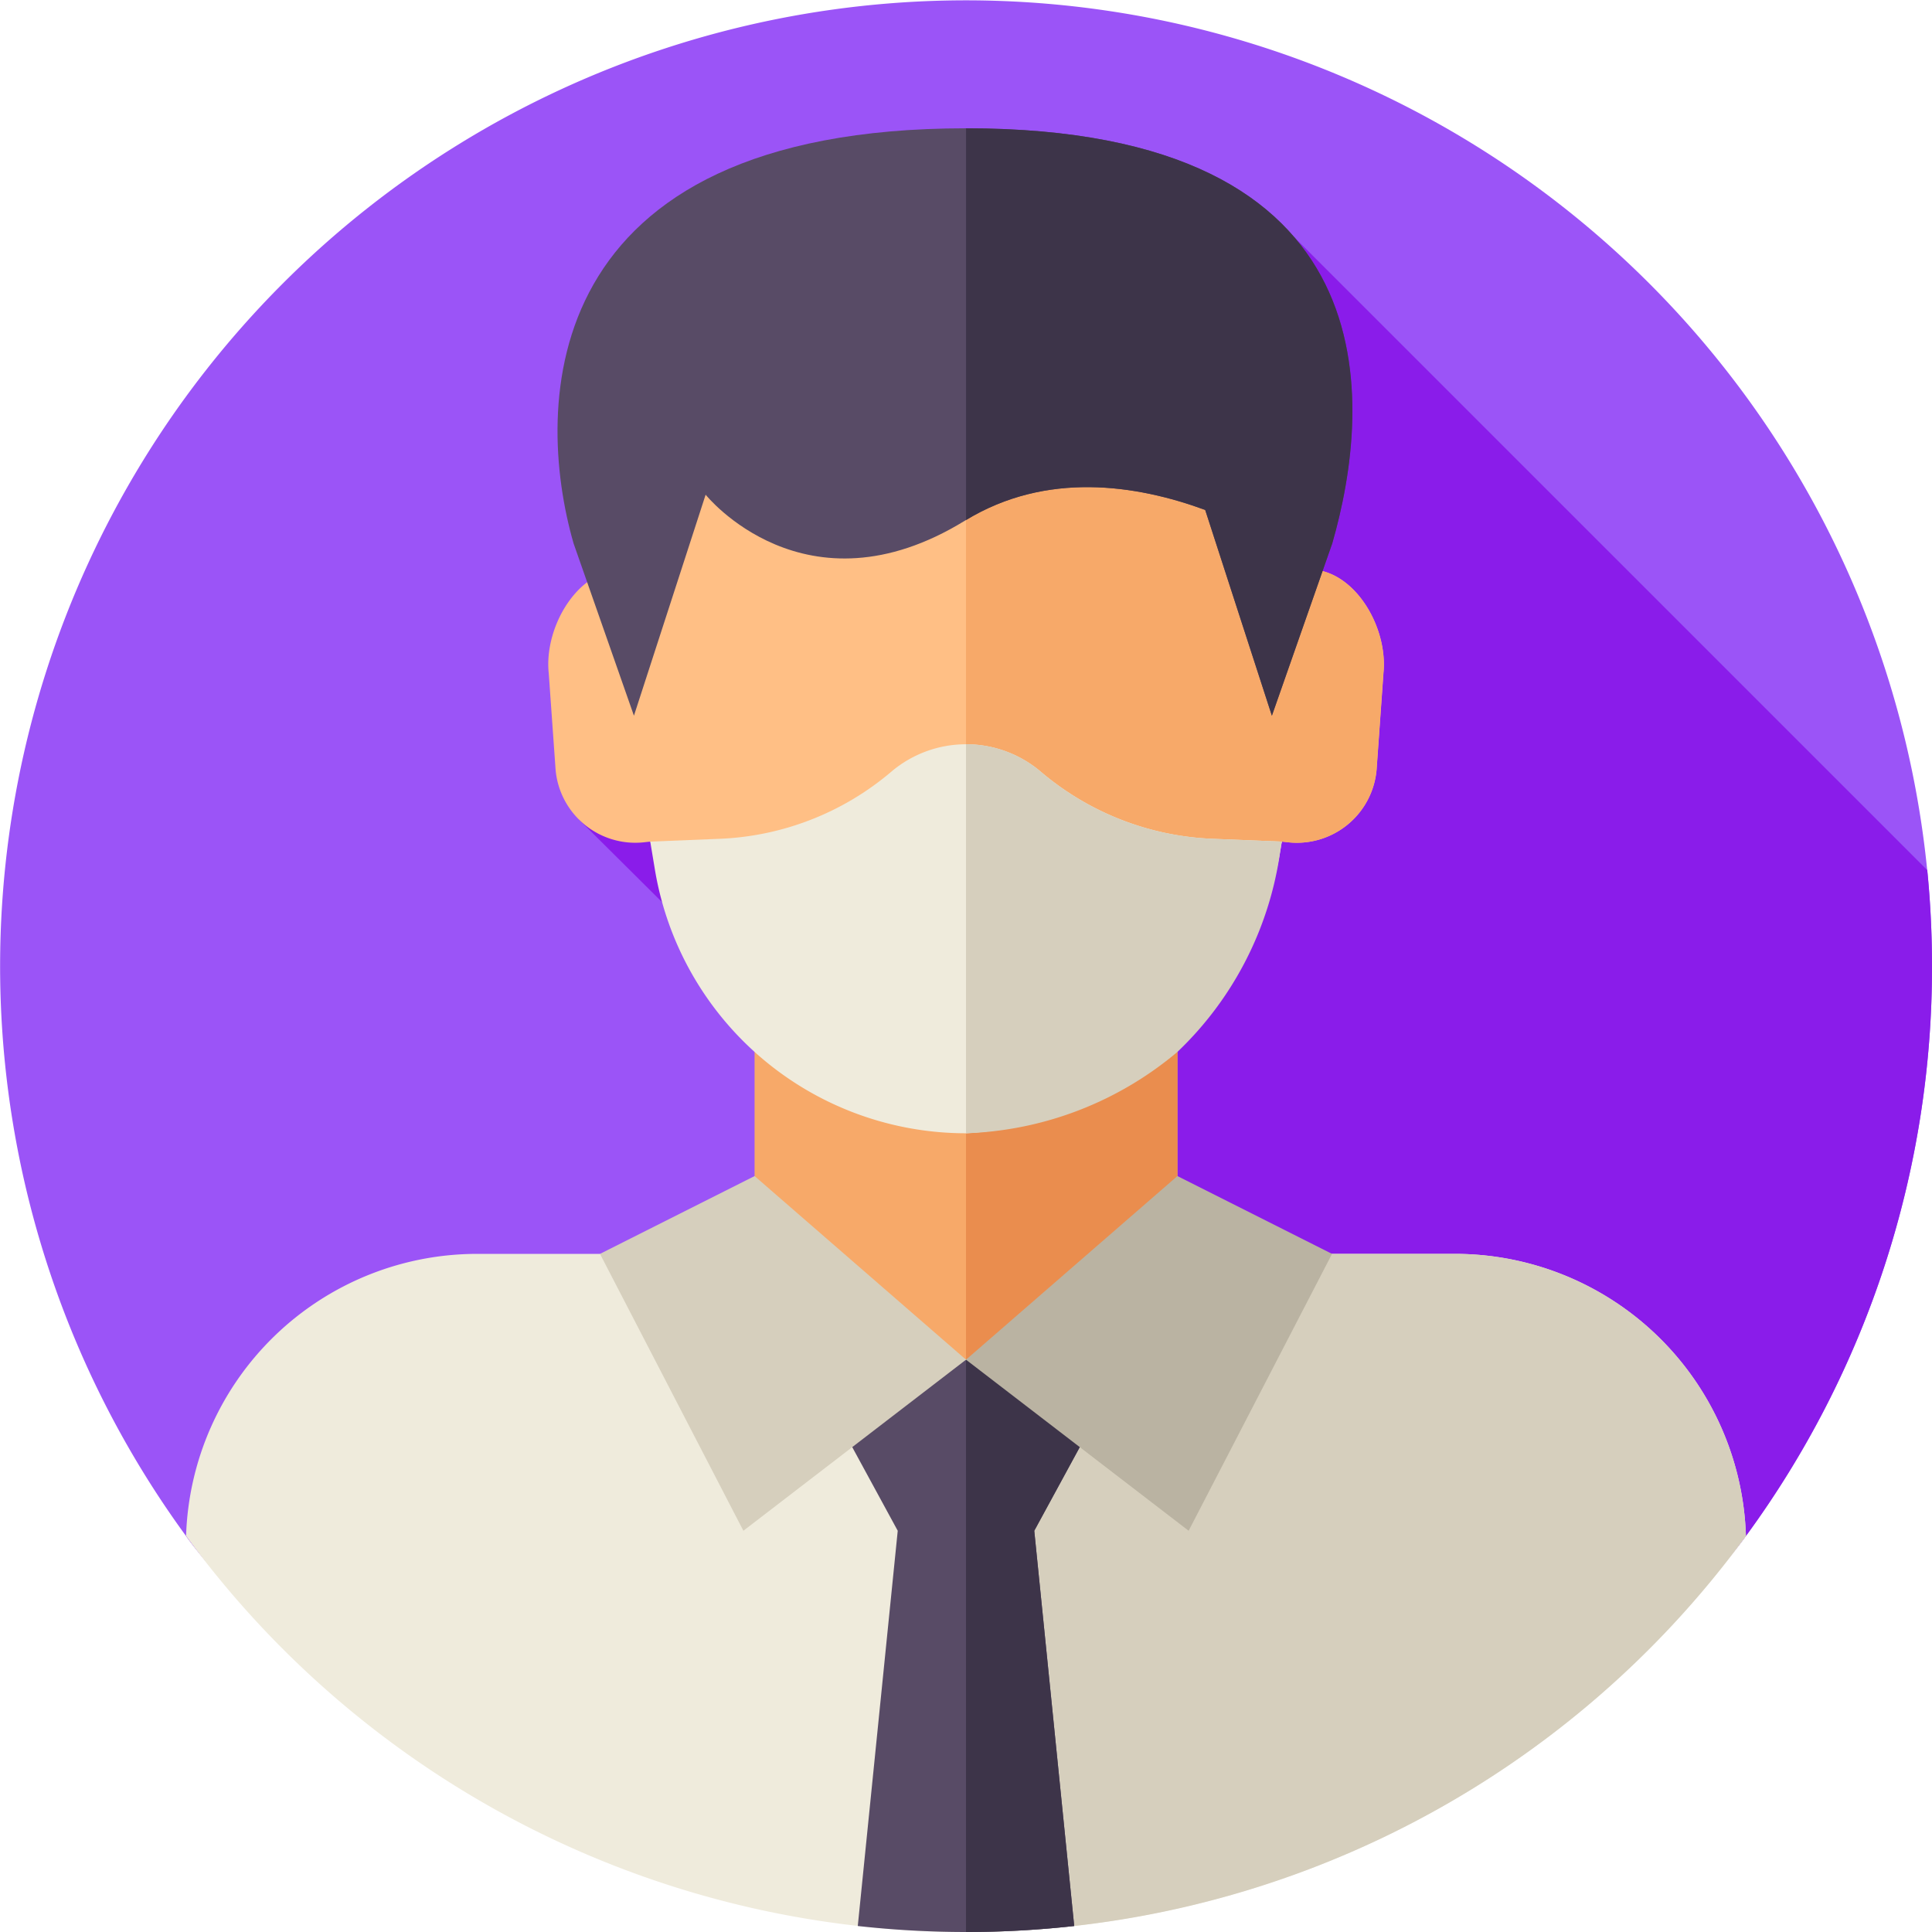 <svg id="home-page-landlord" xmlns="http://www.w3.org/2000/svg" width="107.206" height="107.206" viewBox="0 0 107.206 107.206">
  <g id="Group_24" data-name="Group 24">
    <g id="Group_23" data-name="Group 23">
      <path id="Path_65" data-name="Path 65" d="M107.206,53.6a53.357,53.357,0,0,1-10.325,31.63C87.13,98.554,71.376,93.509,53.6,93.509s-33.527,5.046-43.278-8.276A53.6,53.6,0,1,1,107.206,53.6Z" transform="translate(0)" fill="#9b54f7"/>
    </g>
  </g>
  <path id="Path_66" data-name="Path 66" d="M92.588,143.215c17.773,0,33.527,5.046,43.278-8.276a53.357,53.357,0,0,0,10.325-31.63q0-2.692-.262-5.317L110.808,62.871,71.1,95.172l9.949,9.888,17.406,27.494L49.31,134.94C59.061,148.261,74.815,143.215,92.588,143.215Z" transform="translate(-38.985 -49.707)" fill="#8a1cea"/>
  <g id="Group_25" data-name="Group 25" transform="translate(10.325 7.119)">
    <path id="Path_67" data-name="Path 67" d="M199.97,260.488h23.464v24.884H199.97Z" transform="translate(-168.424 -213.064)" fill="#f7a969"/>
    <path id="Path_68" data-name="Path 68" d="M256,260.491h11.732v24.884H256Z" transform="translate(-212.722 -213.067)" fill="#ea8d4e"/>
    <path id="Path_69" data-name="Path 69" d="M119.712,332.29H104.32l-11.732,5.871L80.856,332.29H65.466A16.165,16.165,0,0,0,49.31,347.946a53.607,53.607,0,0,0,86.556,0A16.159,16.159,0,0,0,119.712,332.29Z" transform="translate(-49.31 -269.832)" fill="#efebdc"/>
    <path id="Path_70" data-name="Path 70" d="M299.278,347.946A53.527,53.527,0,0,1,256,369.919V338.162l11.732-5.872h15.392A16.159,16.159,0,0,1,299.278,347.946Z" transform="translate(-212.722 -269.832)" fill="#d6cfbd"/>
    <path id="Path_71" data-name="Path 71" d="M231.65,369.824l2.217,21.931a54.328,54.328,0,0,1-12.01,0l2.217-21.931-3.664-6.736,7.452-2.758,7.452,2.758Z" transform="translate(-184.584 -292.001)" fill="#584b66"/>
    <path id="Path_72" data-name="Path 72" d="M259.788,369.824l2.217,21.931a54.17,54.17,0,0,1-6.005.333V360.33l7.452,2.758Z" transform="translate(-212.722 -292.001)" fill="#3d3449"/>
    <path id="Path_73" data-name="Path 73" d="M267.732,311.667l8.579,4.318-7.957,15.364L256,321.857Z" transform="translate(-212.722 -253.527)" fill="#bab3a2"/>
    <path id="Path_74" data-name="Path 74" d="M188.057,86.134c-.828-12.572-11-17.218-19.6-17.218s-18.775,4.646-19.6,17.218c-2.225.43-3.806,3.349-3.557,5.709l.382,5.37a4.442,4.442,0,0,0,4.84,4.018l.414-.045c4.917,13.2,12.629,14.581,17.524,15.354,4.9-.773,12.607-2.15,17.524-15.354l.414.045a4.442,4.442,0,0,0,4.84-4.018l.382-5.37C191.863,89.484,190.283,86.565,188.057,86.134Z" transform="translate(-125.176 -61.605)" fill="#ffbf85"/>
    <path id="Path_75" data-name="Path 75" d="M279.161,91.843l-.382,5.37a4.442,4.442,0,0,1-4.84,4.018l-.414-.045a28.114,28.114,0,0,1-5.792,9.835c-4.063,4.238-8.507,5.009-11.732,5.519V68.916c8.605,0,18.775,4.646,19.6,17.218,2.225.43,3.806,3.349,3.557,5.709Z" transform="translate(-212.723 -61.605)" fill="#f7a969"/>
    <path id="Path_76" data-name="Path 76" d="M193.981,198.76a6.409,6.409,0,0,0-8.3,0,15.68,15.68,0,0,1-9.522,3.721l-3.851.156.258,1.552a17.5,17.5,0,0,0,17.266,14.632A18.721,18.721,0,0,0,207.26,203.2l.094-.563-3.851-.156A15.68,15.68,0,0,1,193.981,198.76Z" transform="translate(-146.551 -163.055)" fill="#efebdc"/>
    <path id="Path_77" data-name="Path 77" d="M273.524,202.634l-.092.563a18.959,18.959,0,0,1-5.7,11.106A19.209,19.209,0,0,1,256,218.818V197.23a6.393,6.393,0,0,1,4.152,1.526,15.66,15.66,0,0,0,9.521,3.721Z" transform="translate(-212.722 -163.052)" fill="#d6cfbd"/>
    <path id="Path_78" data-name="Path 78" d="M167.579,311.667,159,315.985l7.957,15.364,12.354-9.492Z" transform="translate(-136.032 -253.527)" fill="#d6cfbd"/>
    <path id="Path_79" data-name="Path 79" d="M170.414,34c-23.87,0-23.975,15.39-21.776,23.033l3.35,9.562,3.978-12.263s5.519,6.889,14.381,1.445c4.5-2.765,9.5-2.011,13.338-.6l3.7,11.417,3.35-9.562C192.938,49.39,194.284,34,170.414,34Z" transform="translate(-127.136 -34)" fill="#584b66"/>
    <path id="Path_80" data-name="Path 80" d="M276.325,57.033l-3.35,9.563-3.7-11.418c-3.815-1.4-8.786-2.159-13.271.559V34C279.87,34,278.524,49.39,276.325,57.033Z" transform="translate(-212.722 -34)" fill="#3d3449"/>
  </g>
</svg>
